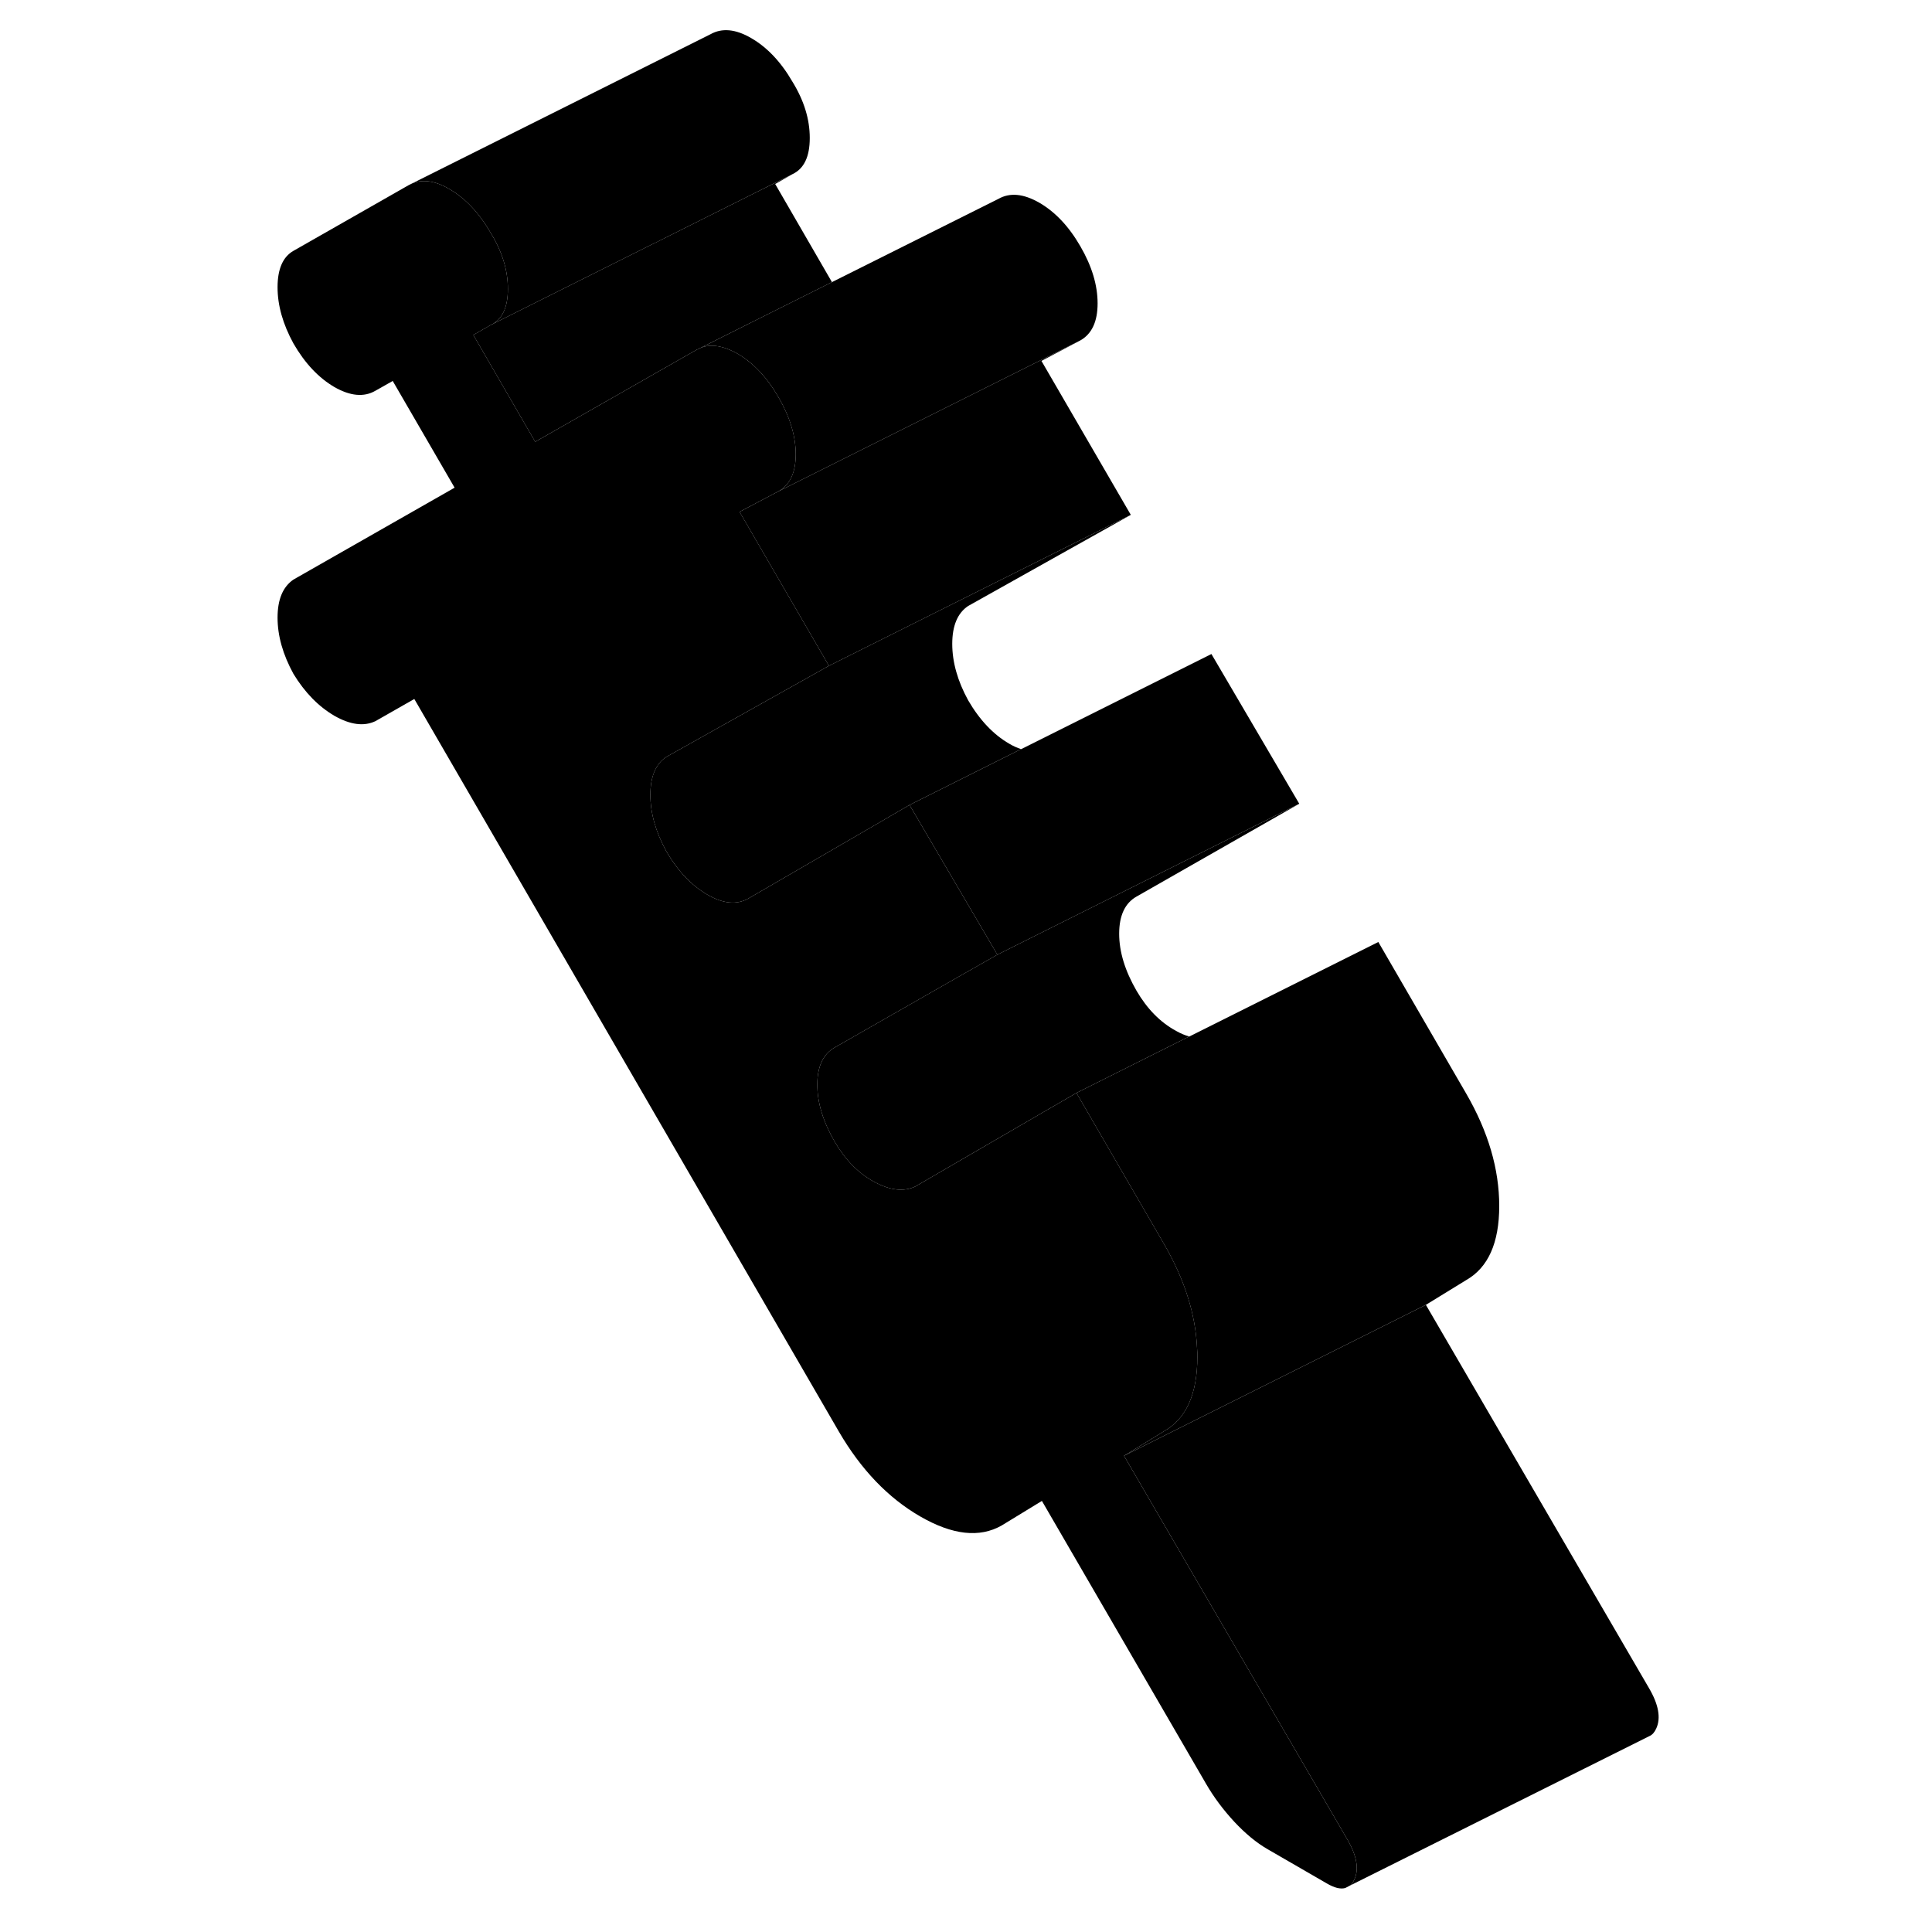 <svg width="48" height="48" viewBox="0 0 96 128" class="pr-icon-iso-duotone-secondary"
     xmlns="http://www.w3.org/2000/svg" stroke-width="1px" stroke-linecap="round" stroke-linejoin="round">
    <path d="M73.729 124.52C73.649 124.7 73.549 124.84 73.429 124.93L73.119 125.09H73.109C72.799 125.17 72.399 125.07 71.919 124.79L68.009 122.53C67.239 122.09 66.499 121.47 65.769 120.69C65.039 119.9 64.419 119.07 63.909 118.19L53.029 99.44L50.359 101.07C48.899 101.9 47.099 101.7 44.969 100.47C42.839 99.24 41.049 97.37 39.579 94.85L11.449 46.31L8.869 47.78C8.109 48.14 7.199 48.02 6.149 47.42C5.109 46.81 4.199 45.89 3.439 44.64C2.739 43.36 2.389 42.12 2.389 40.92C2.389 39.72 2.739 38.88 3.439 38.4L14.119 32.31L10.019 25.24L8.869 25.89C8.109 26.33 7.199 26.24 6.149 25.64C5.109 25.03 4.199 24.07 3.439 22.75C2.739 21.47 2.389 20.23 2.389 19.03C2.389 17.83 2.739 17.02 3.439 16.62L11.069 12.27L11.309 12.15C12.019 11.86 12.849 11.98 13.779 12.53C14.829 13.14 15.739 14.1 16.499 15.41C17.269 16.66 17.649 17.9 17.649 19.14C17.649 20.38 17.269 21.18 16.499 21.54L15.359 22.19L19.459 29.27L30.139 23.18L30.389 23.06C30.999 22.8 31.699 22.87 32.489 23.24C32.609 23.29 32.729 23.36 32.859 23.43C33.909 24.04 34.819 25 35.579 26.32C36.339 27.63 36.719 28.89 36.719 30.1C36.719 31.31 36.339 32.12 35.579 32.55L32.999 33.91L38.919 44.11L36.689 45.36L28.139 50.15C27.439 50.62 27.089 51.46 27.089 52.66C27.089 53.86 27.439 55.11 28.139 56.39C28.899 57.7 29.809 58.66 30.859 59.27C31.909 59.88 32.809 59.96 33.579 59.53L42.059 54.61L44.259 53.33L50.079 63.25L47.809 64.54L39.299 69.4C38.539 69.83 38.149 70.65 38.149 71.86C38.149 73.07 38.539 74.32 39.299 75.64C39.999 76.84 40.869 77.73 41.919 78.3C42.969 78.87 43.879 78.97 44.639 78.61L53.109 73.69L55.319 72.41L61.139 82.45C62.479 84.77 63.209 87.06 63.309 89.32C63.329 89.51 63.329 89.71 63.329 89.9C63.329 92.34 62.599 93.98 61.139 94.81L58.469 96.45L73.249 121.84C73.889 122.93 74.049 123.83 73.729 124.52Z" class="pr-icon-iso-duotone-primary-stroke" stroke-linejoin="round"/>
    <path d="M83.328 79.9C83.328 82.34 82.598 83.98 81.138 84.81L78.468 86.45L58.468 96.45L61.138 94.81C62.598 93.98 63.328 92.34 63.328 89.9C63.328 89.71 63.328 89.51 63.308 89.32C63.208 87.06 62.478 84.77 61.138 82.45L55.318 72.41L62.788 68.67H62.798L75.318 62.41L81.138 72.45C82.598 74.97 83.328 77.45 83.328 79.9Z" class="pr-icon-iso-duotone-primary-stroke" stroke-linejoin="round"/>
    <path d="M50.859 49.27C51.129 49.43 51.399 49.55 51.649 49.63L44.259 53.33L42.059 54.61L33.579 59.53C32.809 59.96 31.909 59.88 30.859 59.27C29.809 58.66 28.899 57.7 28.139 56.39C27.439 55.11 27.089 53.87 27.089 52.66C27.089 51.45 27.439 50.62 28.139 50.15L36.689 45.36L38.919 44.11L58.919 34.11L48.139 40.15C47.439 40.62 47.089 41.46 47.089 42.66C47.089 43.86 47.439 45.11 48.139 46.39C48.899 47.7 49.809 48.66 50.859 49.27Z" class="pr-icon-iso-duotone-primary-stroke" stroke-linejoin="round"/>
    <path d="M58.919 34.111L38.919 44.111L32.998 33.911L35.578 32.551L55.578 22.551L52.998 23.911L58.919 34.111Z" class="pr-icon-iso-duotone-primary-stroke" stroke-linejoin="round"/>
    <path d="M56.719 20.101C56.719 21.301 56.339 22.121 55.579 22.551L35.579 32.551C36.339 32.121 36.719 31.301 36.719 30.101C36.719 28.901 36.339 27.631 35.579 26.321C34.819 25.001 33.909 24.041 32.859 23.431C32.729 23.361 32.609 23.291 32.489 23.241C31.699 22.871 30.999 22.801 30.389 23.061L33.619 21.441L39.119 18.691L50.139 13.181C50.909 12.741 51.809 12.831 52.859 13.431C53.909 14.041 54.819 15.001 55.579 16.321C56.339 17.631 56.719 18.891 56.719 20.101Z" class="pr-icon-iso-duotone-primary-stroke" stroke-linejoin="round"/>
    <path d="M39.118 18.69L33.618 21.44L30.388 23.06L30.138 23.18L19.458 29.27L15.358 22.19L16.498 21.54L27.338 16.12H27.348L36.498 11.54L35.358 12.19L39.118 18.69Z" class="pr-icon-iso-duotone-primary-stroke" stroke-linejoin="round"/>
    <path d="M37.649 9.14C37.649 10.38 37.269 11.18 36.499 11.54L27.349 16.12H27.339L16.499 21.54C17.269 21.18 17.649 20.38 17.649 19.14C17.649 17.9 17.269 16.66 16.499 15.41C15.739 14.1 14.829 13.14 13.779 12.53C12.849 11.98 12.019 11.86 11.309 12.15L31.069 2.27C31.829 1.84 32.739 1.92 33.779 2.53C34.829 3.14 35.739 4.1 36.499 5.41C37.269 6.66 37.649 7.9 37.649 9.14Z" class="pr-icon-iso-duotone-primary-stroke" stroke-linejoin="round"/>
    <path d="M61.918 68.3C62.218 68.47 62.508 68.59 62.788 68.67L55.318 72.41L53.108 73.69L44.638 78.61C43.878 78.97 42.968 78.87 41.918 78.3C40.868 77.73 39.998 76.84 39.298 75.64C38.538 74.32 38.148 73.06 38.148 71.86C38.148 70.66 38.538 69.83 39.298 69.4L47.808 64.54L50.078 63.25L70.078 53.25L59.298 59.4C58.538 59.83 58.148 60.65 58.148 61.86C58.148 63.07 58.538 64.32 59.298 65.64C59.998 66.84 60.868 67.73 61.918 68.3Z" class="pr-icon-iso-duotone-primary-stroke" stroke-linejoin="round"/>
    <path d="M70.079 53.25L50.079 63.25L44.259 53.33L51.649 49.63H51.659L64.259 43.33L70.079 53.25Z" class="pr-icon-iso-duotone-primary-stroke" stroke-linejoin="round"/>
    <path d="M93.729 114.52C93.619 114.76 93.479 114.93 93.299 115.01L93.159 115.08L73.429 124.93C73.549 124.84 73.649 124.7 73.729 124.52C74.049 123.83 73.889 122.93 73.249 121.84L58.469 96.45L78.469 86.45L93.249 111.84C93.889 112.93 94.049 113.83 93.729 114.52Z" class="pr-icon-iso-duotone-primary-stroke" stroke-linejoin="round"/>
</svg>
